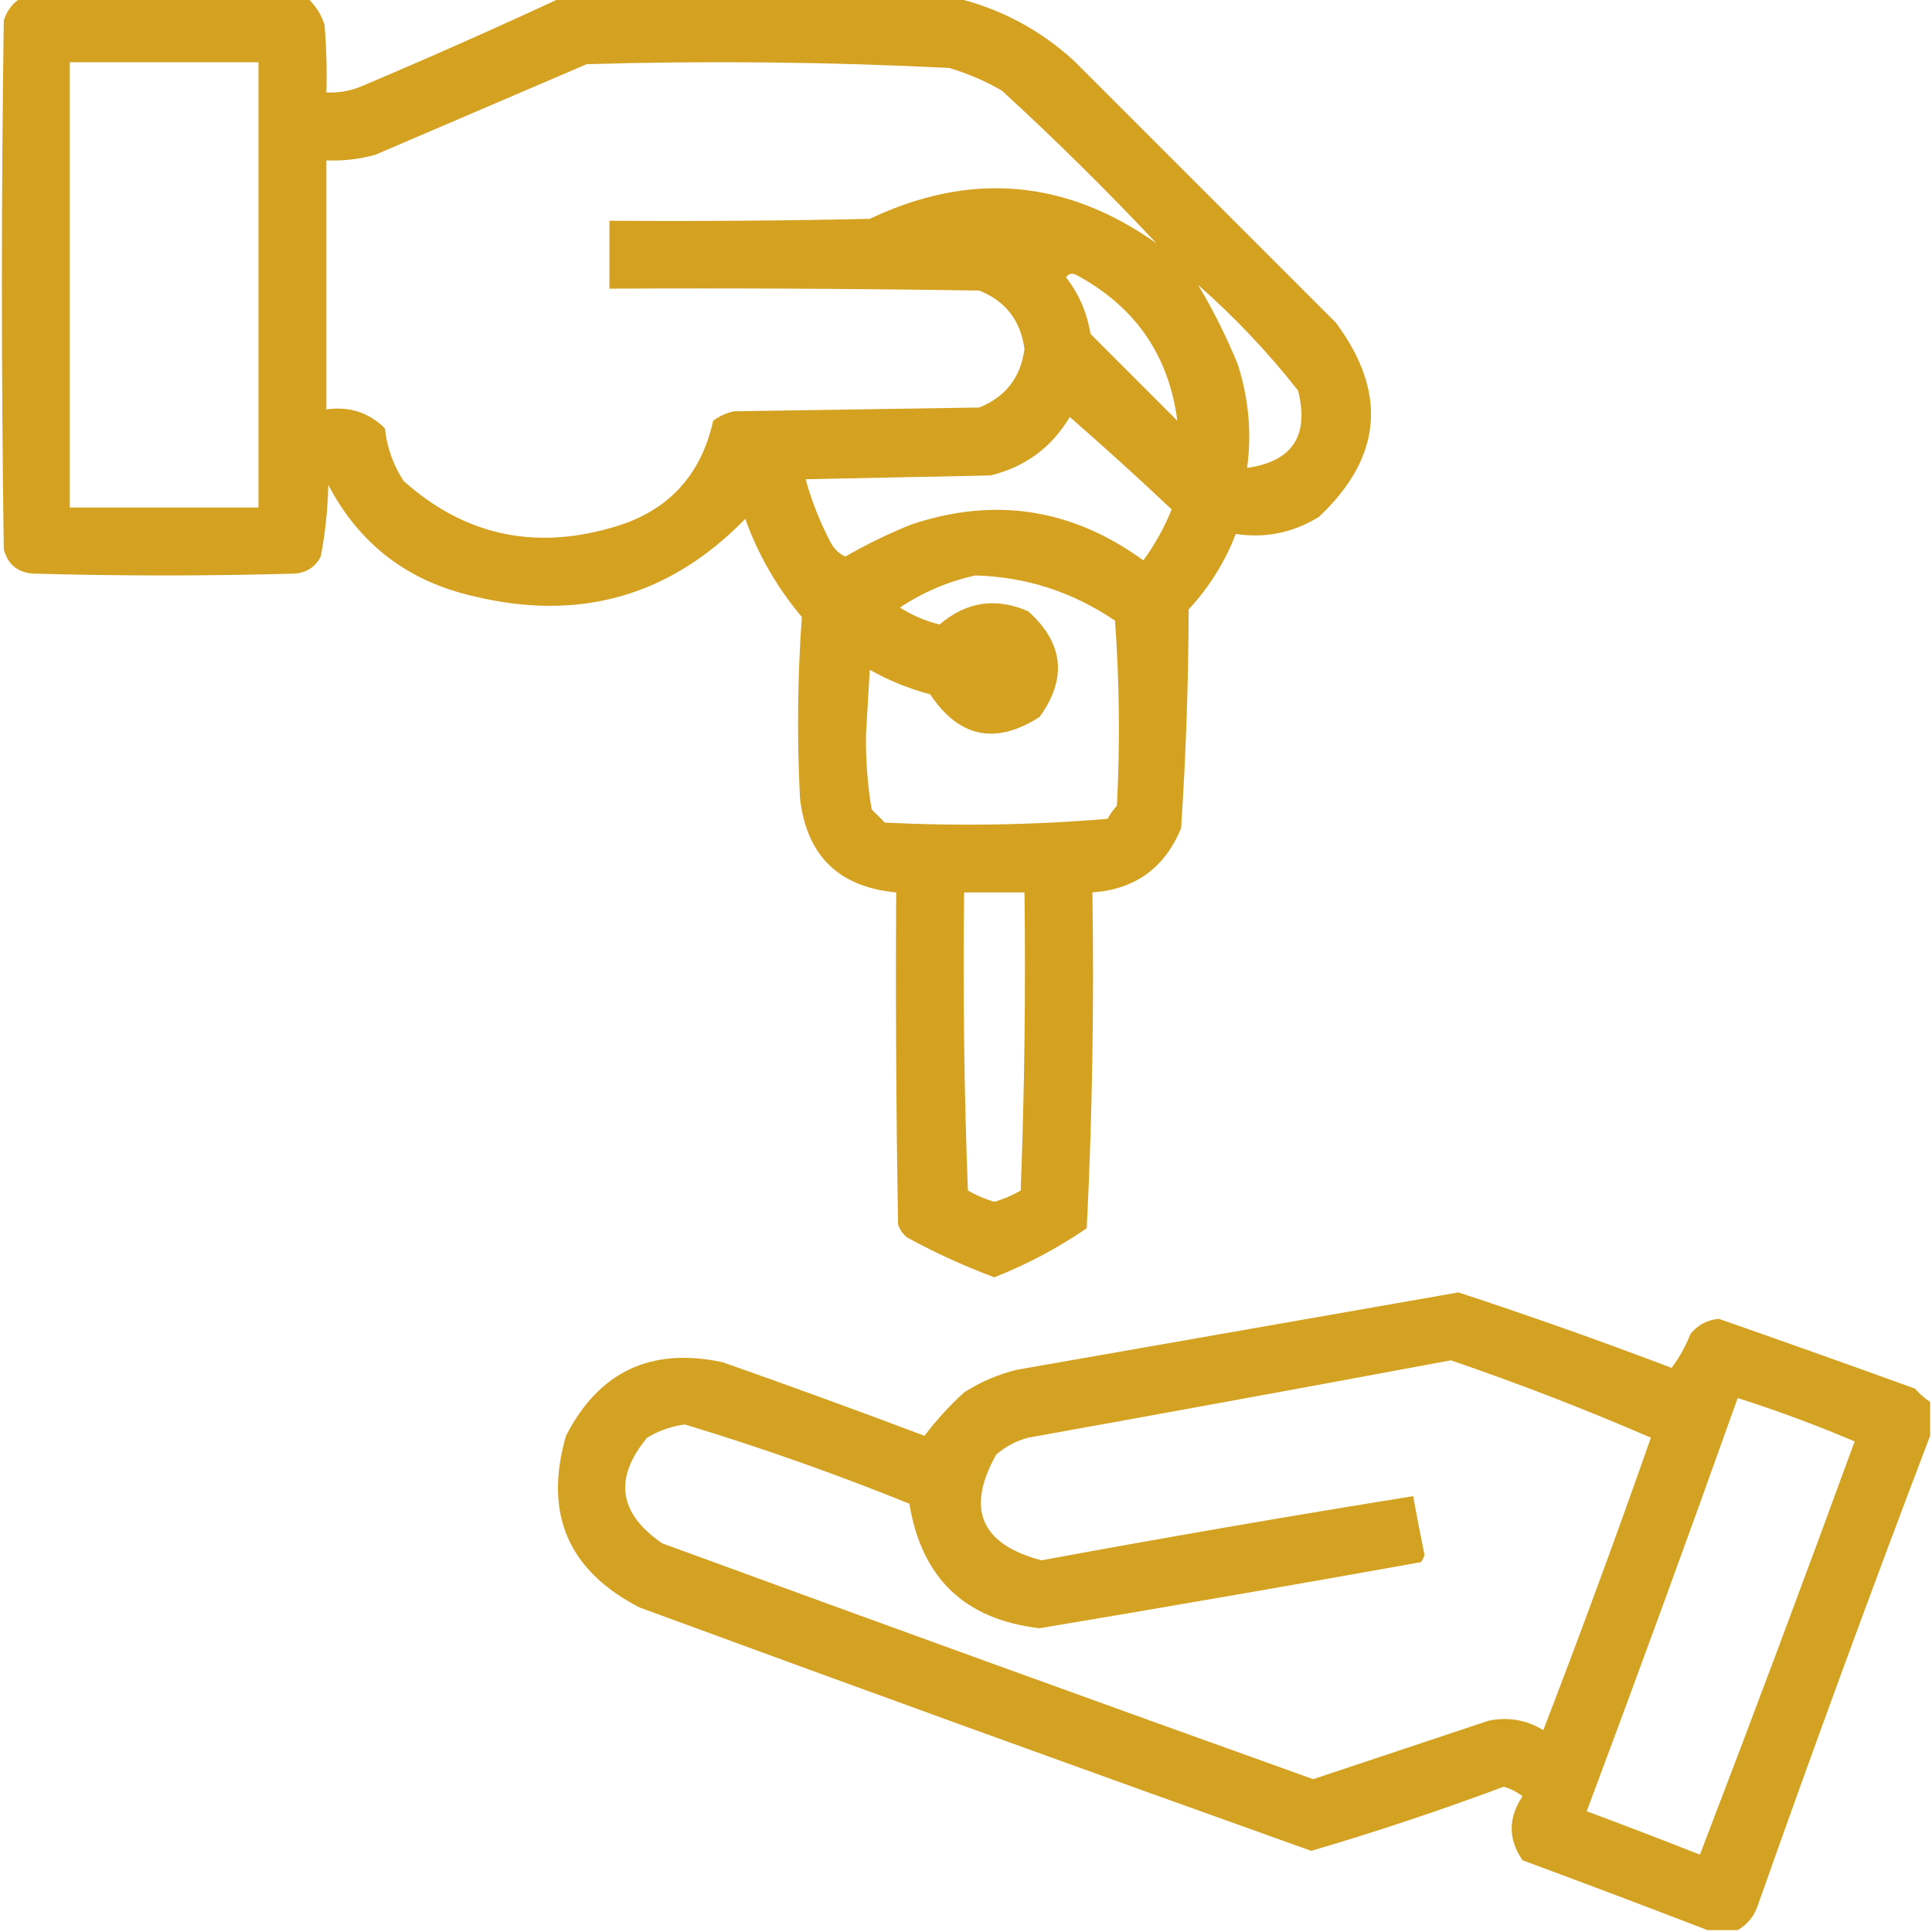 <?xml version="1.0" encoding="UTF-8"?>
<!DOCTYPE svg PUBLIC "-//W3C//DTD SVG 1.1//EN" "http://www.w3.org/Graphics/SVG/1.1/DTD/svg11.dtd">
<svg xmlns="http://www.w3.org/2000/svg" version="1.1" width="512px" height="512px" style="shape-rendering:geometricPrecision; text-rendering:geometricPrecision; image-rendering:optimizeQuality; fill-rule:evenodd; clip-rule:evenodd" xmlns:xlink="http://www.w3.org/1999/xlink">
<g><path style="opacity:0.944" fill="#d19c15" d="M 5.5,-0.5 C 30.833,-0.5 56.167,-0.5 81.5,-0.5C 83.596,1.433 85.096,3.767 86,6.5C 86.499,12.491 86.666,18.491 86.5,24.5C 89.607,24.649 92.607,24.149 95.5,23C 113.393,15.434 131.06,7.601 148.5,-0.5C 183.5,-0.5 218.5,-0.5 253.5,-0.5C 265.178,2.341 275.512,7.841 284.5,16C 307.667,39.167 330.833,62.333 354,85.5C 367.794,104.051 366.294,121.218 349.5,137C 342.65,141.195 335.317,142.695 327.5,141.5C 324.588,148.998 320.422,155.665 315,161.5C 314.95,180.885 314.283,200.218 313,219.5C 308.65,230.021 300.816,235.688 289.5,236.5C 289.968,266.217 289.468,295.883 288,325.5C 280.356,330.739 272.19,335.073 263.5,338.5C 255.605,335.553 247.938,332.053 240.5,328C 239.299,327.097 238.465,325.931 238,324.5C 237.5,295.169 237.333,265.835 237.5,236.5C 222.242,235.076 213.742,226.742 212,211.5C 211.182,195.456 211.349,179.456 212.5,163.5C 205.967,155.773 200.967,147.106 197.5,137.5C 177.584,157.984 153.584,164.818 125.5,158C 108.083,154.053 95.25,144.219 87,128.5C 86.871,134.914 86.204,141.247 85,147.5C 83.661,150.094 81.494,151.594 78.5,152C 55.167,152.667 31.833,152.667 8.5,152C 4.473,151.573 1.973,149.406 1,145.5C 0.333,98.833 0.333,52.167 1,5.5C 1.804,2.854 3.304,0.854 5.5,-0.5 Z M 18.5,16.5 C 35.167,16.5 51.833,16.5 68.5,16.5C 68.5,55.833 68.5,95.167 68.5,134.5C 51.833,134.5 35.167,134.5 18.5,134.5C 18.5,95.167 18.5,55.833 18.5,16.5 Z M 306.5,64.5 C 282.493,47.501 257.159,45.334 230.5,58C 207.502,58.5 184.502,58.667 161.5,58.5C 161.5,64.5 161.5,70.5 161.5,76.5C 194.168,76.333 226.835,76.5 259.5,77C 266.481,79.77 270.481,84.937 271.5,92.5C 270.493,100.026 266.493,105.192 259.5,108C 237.833,108.333 216.167,108.667 194.5,109C 192.481,109.45 190.648,110.283 189,111.5C 185.651,126.517 176.485,136.017 161.5,140C 140.986,145.765 122.819,141.599 107,127.5C 104.216,123.279 102.549,118.612 102,113.5C 97.755,109.307 92.588,107.641 86.5,108.5C 86.5,86.5 86.5,64.5 86.5,42.5C 90.915,42.695 95.249,42.195 99.5,41C 118.167,33 136.833,25 155.5,17C 187.525,16.069 219.525,16.403 251.5,18C 256.399,19.449 261.065,21.449 265.5,24C 279.673,37.006 293.339,50.506 306.5,64.5 Z M 282.5,73.5 C 283.251,72.427 284.251,72.26 285.5,73C 300.934,81.391 309.767,94.224 312,111.5C 304.333,103.833 296.667,96.167 289,88.5C 288.068,82.838 285.901,77.838 282.5,73.5 Z M 317.5,75.5 C 327.198,84.031 336.031,93.364 344,103.5C 347.014,115.46 342.514,122.293 330.5,124C 331.751,114.726 330.917,105.559 328,96.5C 325.001,89.168 321.501,82.168 317.5,75.5 Z M 283.5,110.5 C 292.609,118.438 301.609,126.604 310.5,135C 308.56,139.828 306.06,144.328 303,148.5C 284.112,134.769 263.612,131.602 241.5,139C 235.452,141.441 229.619,144.274 224,147.5C 222.233,146.66 220.899,145.327 220,143.5C 217.238,138.209 215.071,132.709 213.5,127C 229.833,126.667 246.167,126.333 262.5,126C 271.712,123.737 278.712,118.57 283.5,110.5 Z M 258.5,152.5 C 272,152.889 284.333,156.889 295.5,164.5C 296.666,180.823 296.833,197.156 296,213.5C 295.044,214.579 294.211,215.745 293.5,217C 273.923,218.642 254.256,218.975 234.5,218C 233.333,216.833 232.167,215.667 231,214.5C 229.893,207.91 229.393,201.243 229.5,194.5C 229.833,188.833 230.167,183.167 230.5,177.5C 235.553,180.351 240.886,182.518 246.5,184C 254.17,195.484 263.837,197.484 275.5,190C 282.877,179.773 281.877,170.44 272.5,162C 263.954,158.26 256.121,159.427 249,165.5C 245.219,164.576 241.719,163.076 238.5,161C 244.725,156.877 251.392,154.044 258.5,152.5 Z M 255.5,236.5 C 260.833,236.5 266.167,236.5 271.5,236.5C 271.833,262.842 271.5,289.175 270.5,315.5C 268.278,316.778 265.944,317.778 263.5,318.5C 261.056,317.778 258.722,316.778 256.5,315.5C 255.5,289.175 255.167,262.842 255.5,236.5 Z"/></g>
<g><path style="opacity:0.937" fill="#d19c15" d="M 511.5,371.5 C 511.5,374.5 511.5,377.5 511.5,380.5C 495.871,421.543 480.704,462.876 466,504.5C 465.033,507.621 463.2,509.954 460.5,511.5C 457.833,511.5 455.167,511.5 452.5,511.5C 436.304,505.264 419.971,499.097 403.5,493C 399.644,487.431 399.644,481.764 403.5,476C 402,474.885 400.333,474.052 398.5,473.5C 381.705,479.765 364.705,485.432 347.5,490.5C 288.064,469.282 228.73,447.782 169.5,426C 150.542,416.244 144.042,401.077 150,380.5C 158.735,363.464 172.569,356.964 191.5,361C 209.41,367.303 227.243,373.803 245,380.5C 248.108,376.388 251.608,372.555 255.5,369C 259.804,366.229 264.471,364.229 269.5,363C 308.5,356.167 347.5,349.333 386.5,342.5C 405.474,348.735 424.307,355.402 443,362.5C 445.03,359.787 446.696,356.787 448,353.5C 449.921,351.133 452.421,349.8 455.5,349.5C 472.866,355.566 490.199,361.733 507.5,368C 508.705,369.376 510.038,370.542 511.5,371.5 Z M 384.5,360.5 C 402.51,366.666 420.177,373.499 437.5,381C 428.393,406.987 418.893,432.82 409,458.5C 404.52,455.778 399.687,454.945 394.5,456C 378.987,461.171 363.487,466.338 348,471.5C 290.437,450.868 232.937,430.034 175.5,409C 163.925,401.06 162.592,391.726 171.5,381C 174.592,379.136 177.926,377.969 181.5,377.5C 201.656,383.608 221.49,390.608 241,398.5C 244.215,418.216 255.715,429.216 275.5,431.5C 309.18,425.865 342.846,420.031 376.5,414C 377.022,413.439 377.355,412.772 377.5,412C 376.434,406.837 375.434,401.671 374.5,396.5C 341.61,401.787 308.777,407.454 276,413.5C 259.916,409.232 255.916,399.899 264,385.5C 266.469,383.348 269.302,381.848 272.5,381C 309.986,374.255 347.319,367.421 384.5,360.5 Z M 460.5,370.5 C 471.036,373.845 481.369,377.678 491.5,382C 478.123,418.633 464.457,455.133 450.5,491.5C 440.539,487.569 430.539,483.735 420.5,480C 434.131,443.608 447.464,407.108 460.5,370.5 Z"/></g>
</svg>
